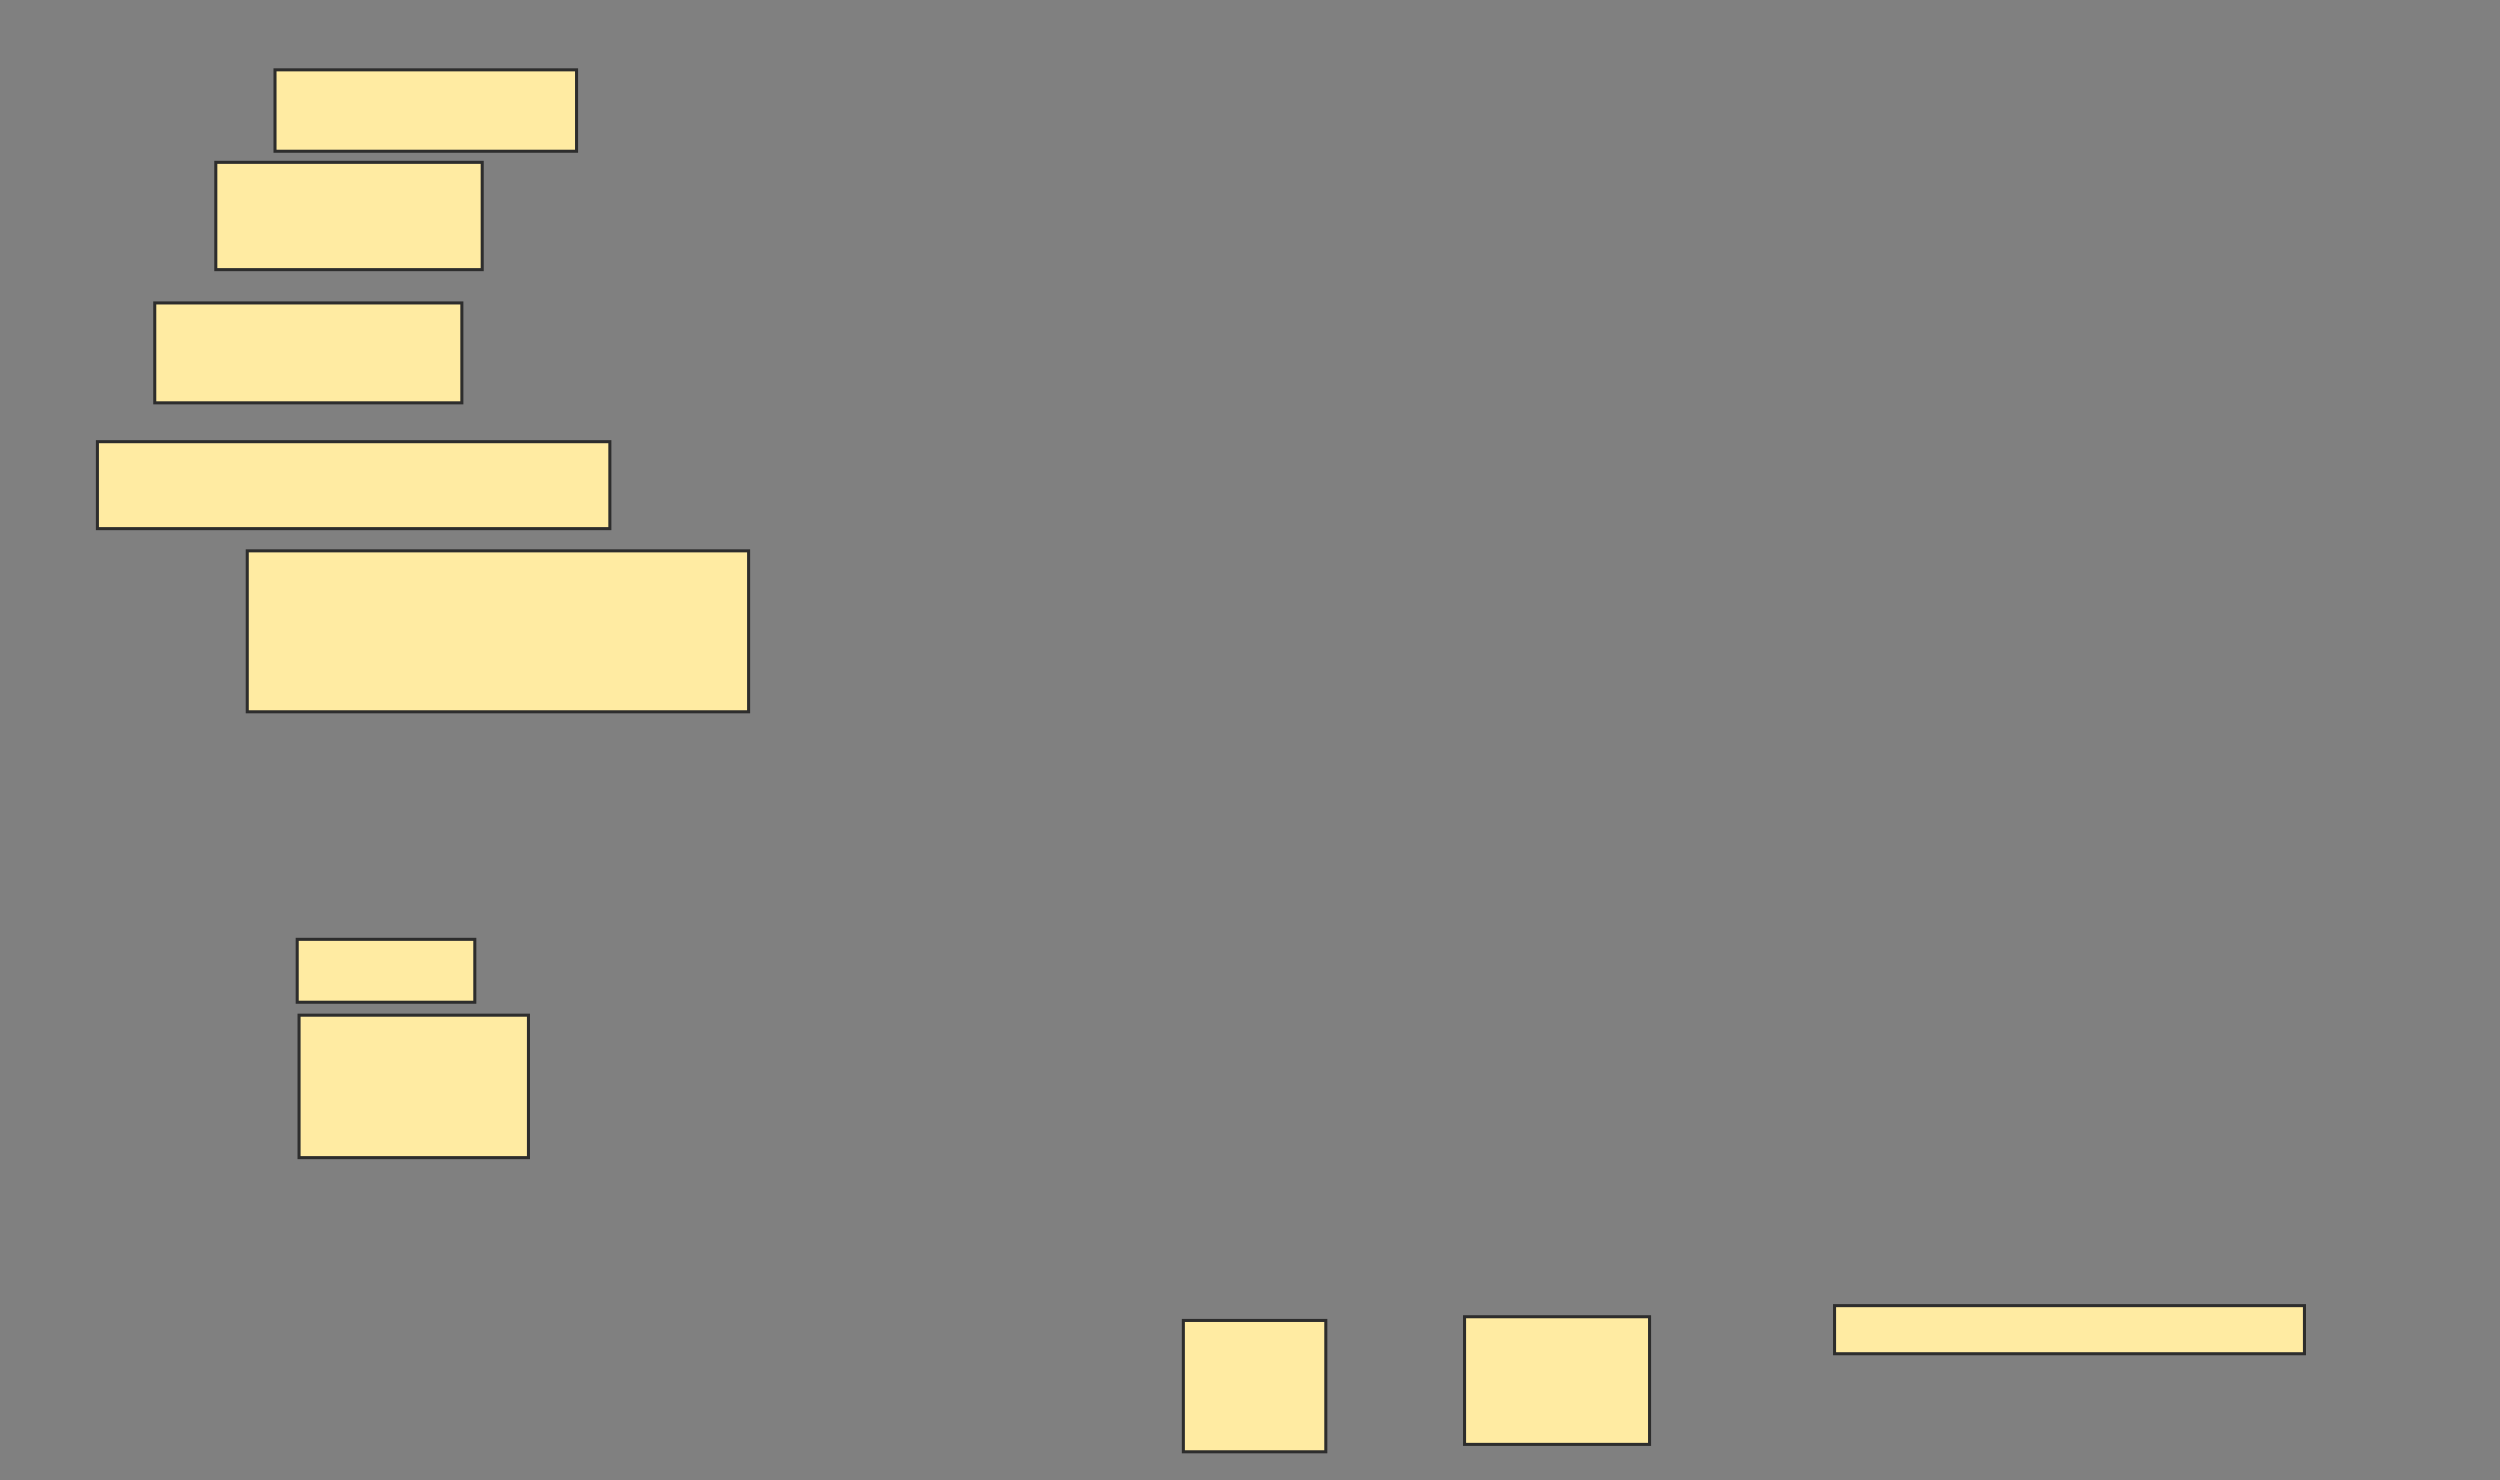 <svg xmlns="http://www.w3.org/2000/svg" width="819" height="485">
 <rect width="100%" height="100%" fill="#808080" stroke="none"/>
 <!-- Created with Image Occlusion Enhanced -->
 <g>
  <title>Labels</title>
 </g>
 <g>
  <title>Masks</title>
  <rect id="68efaafe10fe4985a92d9bdd154666fb-ao-1" height="26.667" width="98.788" y="22.879" x="90.091" stroke="#2D2D2D" fill="#FFEBA2"/>
  <rect id="68efaafe10fe4985a92d9bdd154666fb-ao-2" height="35.152" width="87.273" y="53.182" x="70.697" stroke="#2D2D2D" fill="#FFEBA2"/>
  <rect id="68efaafe10fe4985a92d9bdd154666fb-ao-3" height="32.727" width="100.606" y="99.242" x="50.697" stroke="#2D2D2D" fill="#FFEBA2"/>
  <rect id="68efaafe10fe4985a92d9bdd154666fb-ao-4" height="28.485" width="167.879" y="144.697" x="31.909" stroke="#2D2D2D" fill="#FFEBA2"/>
  <rect id="68efaafe10fe4985a92d9bdd154666fb-ao-5" height="52.727" width="164.242" y="180.455" x="81" stroke="#2D2D2D" fill="#FFEBA2"/>
  <rect stroke="#2D2D2D" id="68efaafe10fe4985a92d9bdd154666fb-ao-6" height="20.606" width="58.182" y="307.727" x="97.364" fill="#FFEBA2"/>
  <rect id="68efaafe10fe4985a92d9bdd154666fb-ao-7" height="46.667" width="75.152" y="332.576" x="97.97" stroke-linecap="null" stroke-linejoin="null" stroke-dasharray="null" stroke="#2D2D2D" fill="#FFEBA2"/>
  <rect id="68efaafe10fe4985a92d9bdd154666fb-ao-8" height="43.03" width="46.667" y="432.576" x="387.667" stroke-linecap="null" stroke-linejoin="null" stroke-dasharray="null" stroke="#2D2D2D" fill="#FFEBA2"/>
  <rect id="68efaafe10fe4985a92d9bdd154666fb-ao-9" height="41.818" width="60.606" y="431.364" x="479.788" stroke-linecap="null" stroke-linejoin="null" stroke-dasharray="null" stroke="#2D2D2D" fill="#FFEBA2"/>
  
  <rect id="68efaafe10fe4985a92d9bdd154666fb-ao-11" height="15.758" width="153.939" y="427.727" x="601" stroke-linecap="null" stroke-linejoin="null" stroke-dasharray="null" stroke="#2D2D2D" fill="#FFEBA2"/>
 </g>
</svg>